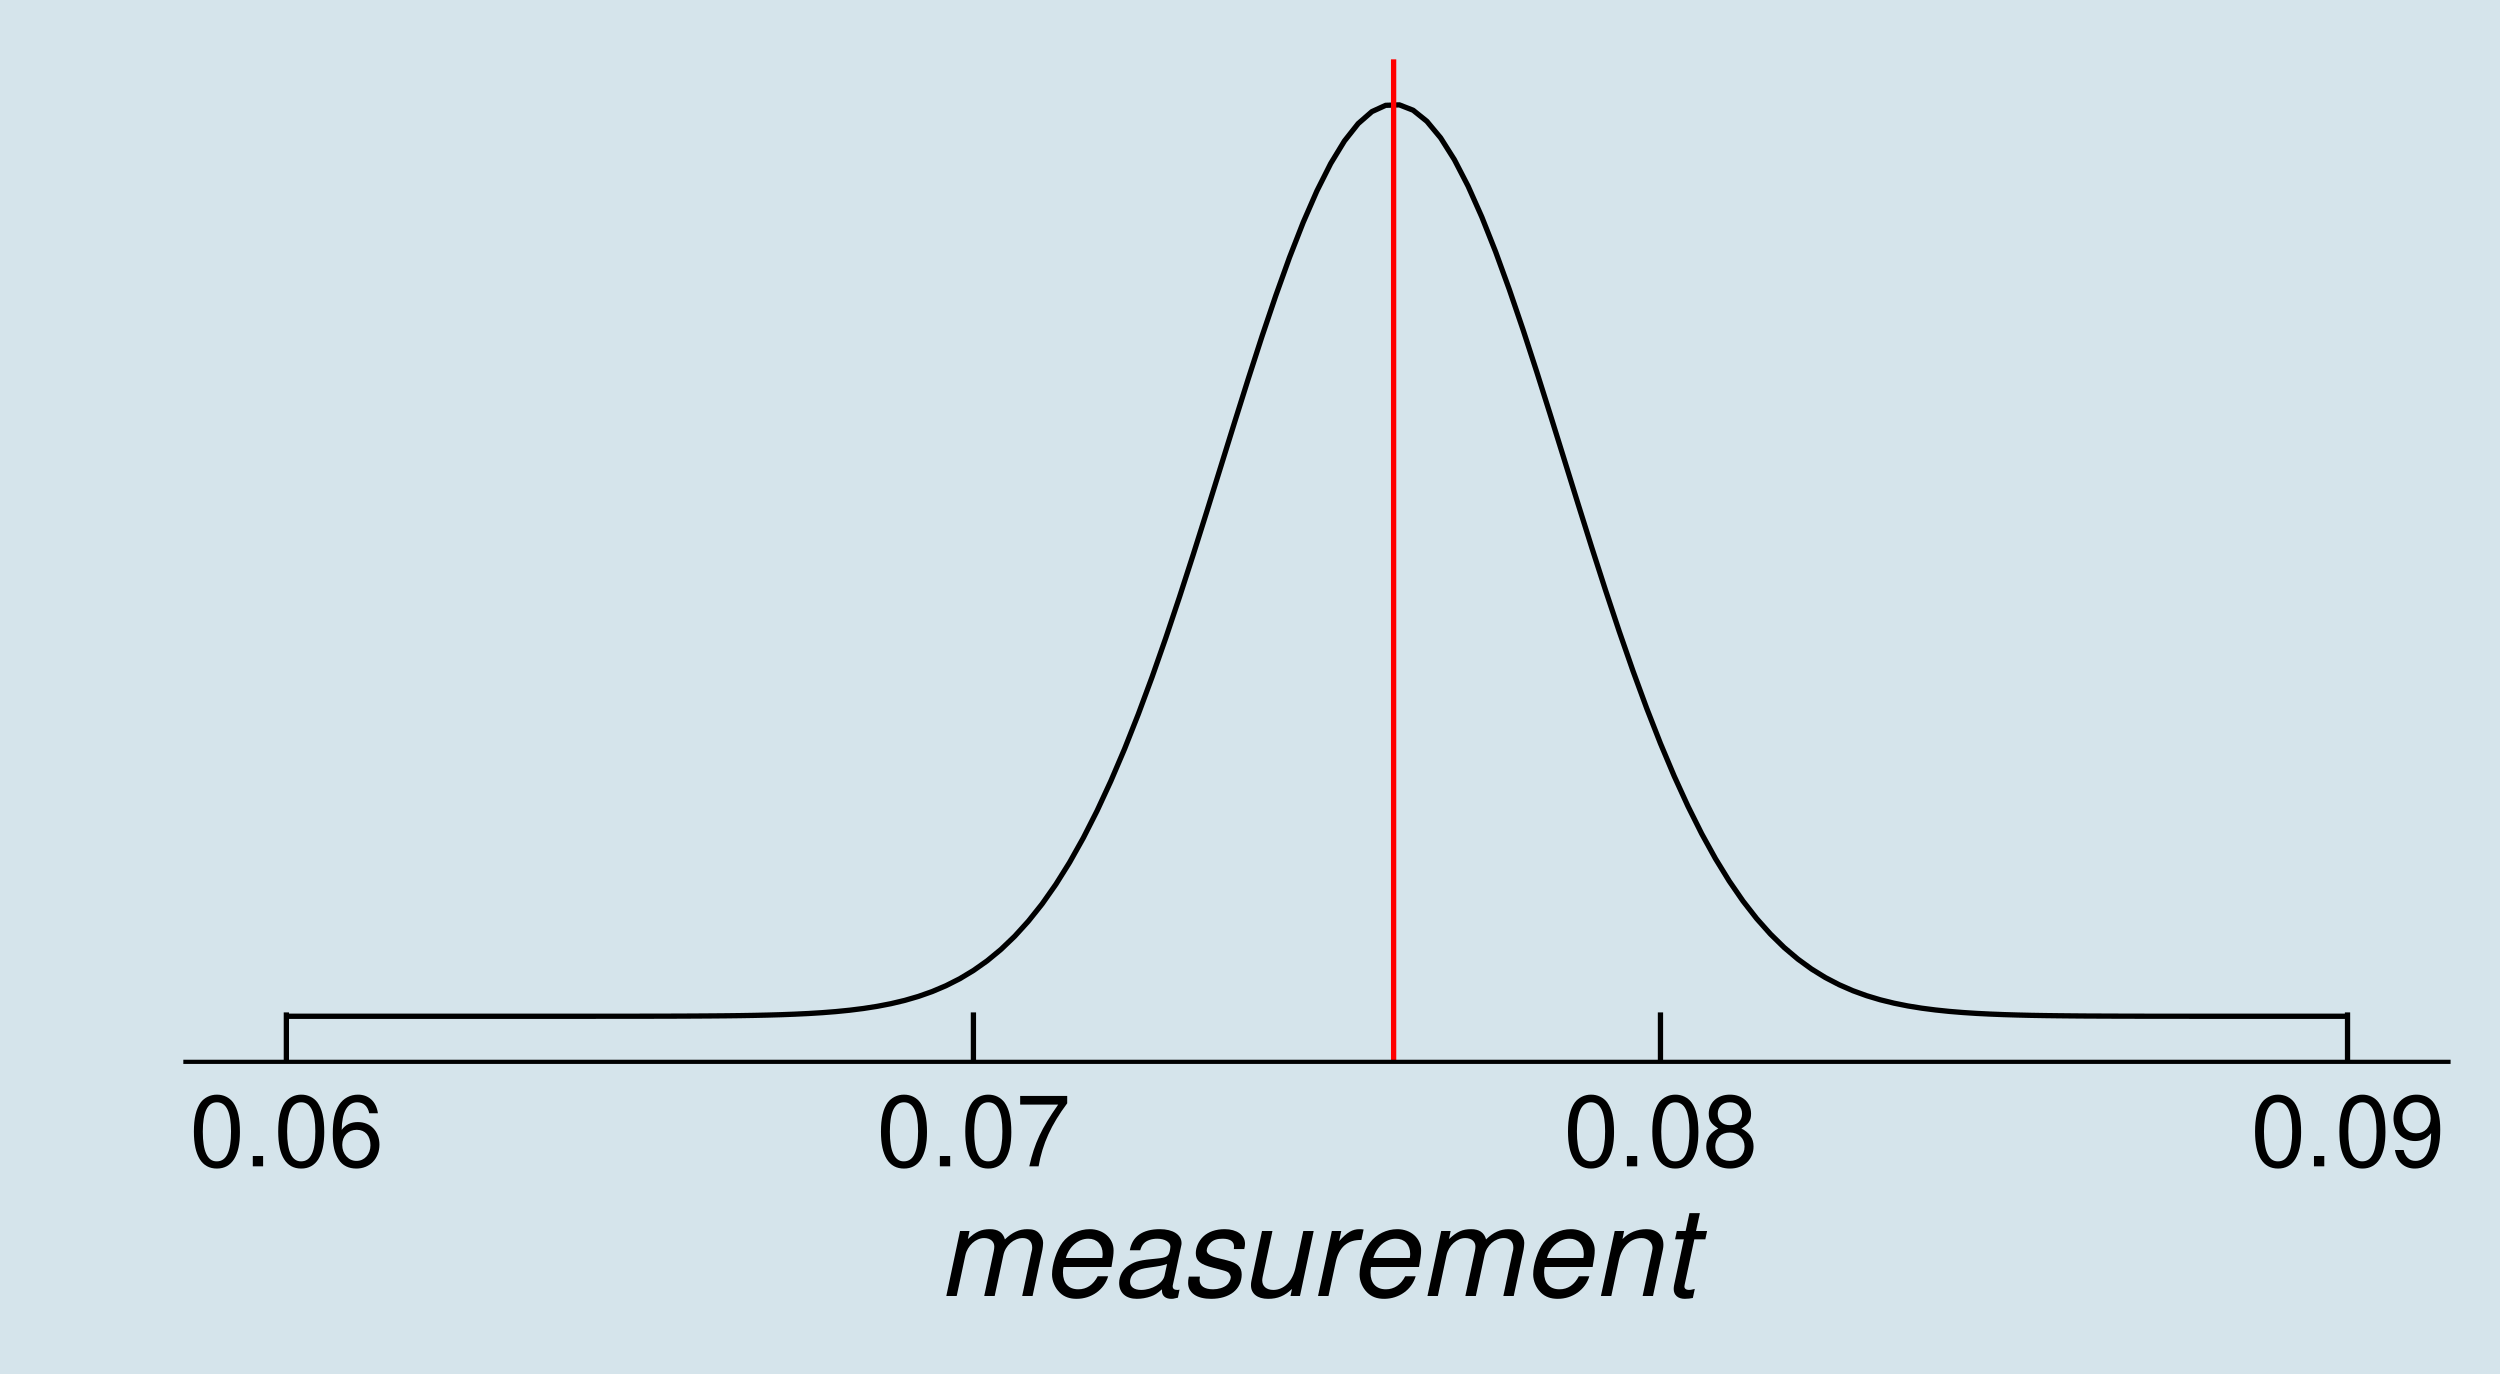 <?xml version="1.0" encoding="UTF-8"?>
<svg xmlns="http://www.w3.org/2000/svg" xmlns:xlink="http://www.w3.org/1999/xlink" width="504pt" height="277pt" viewBox="0 0 504 277" version="1.1">
<defs>
<g>
<symbol overflow="visible" id="glyph0-0">
<path style="stroke:none;" d=""/>
</symbol>
<symbol overflow="visible" id="glyph0-1">
<path style="stroke:none;" d="M 5.5 -14.453 C 4.188 -14.453 2.984 -13.859 2.234 -12.875 C 1.312 -11.594 0.859 -9.688 0.859 -7 C 0.859 -2.125 2.453 0.453 5.5 0.453 C 8.5 0.453 10.141 -2.125 10.141 -6.875 C 10.141 -9.688 9.703 -11.562 8.766 -12.875 C 8.016 -13.875 6.844 -14.453 5.5 -14.453 Z M 5.5 -12.906 C 7.406 -12.906 8.344 -10.953 8.344 -7.047 C 8.344 -2.922 7.422 -1 5.453 -1 C 3.594 -1 2.656 -3 2.656 -6.984 C 2.656 -10.953 3.594 -12.906 5.5 -12.906 Z M 5.5 -12.906 "/>
</symbol>
<symbol overflow="visible" id="glyph0-2">
<path style="stroke:none;" d="M 3.812 -2.078 L 1.734 -2.078 L 1.734 0 L 3.812 0 Z M 3.812 -2.078 "/>
</symbol>
<symbol overflow="visible" id="glyph0-3">
<path style="stroke:none;" d="M 9.953 -10.703 C 9.625 -13.062 8.094 -14.453 5.938 -14.453 C 4.375 -14.453 2.984 -13.703 2.141 -12.406 C 1.234 -10.984 0.859 -9.219 0.859 -6.594 C 0.859 -4.156 1.203 -2.625 2.062 -1.344 C 2.812 -0.156 4.062 0.453 5.625 0.453 C 8.312 0.453 10.266 -1.562 10.266 -4.375 C 10.266 -7.047 8.453 -8.922 5.922 -8.922 C 4.516 -8.922 3.422 -8.406 2.656 -7.344 C 2.688 -10.922 3.797 -12.906 5.812 -12.906 C 7.062 -12.906 7.922 -12.094 8.203 -10.703 Z M 5.703 -7.359 C 7.406 -7.359 8.453 -6.156 8.453 -4.234 C 8.453 -2.422 7.266 -1.094 5.641 -1.094 C 4 -1.094 2.766 -2.484 2.766 -4.312 C 2.766 -6.125 3.953 -7.359 5.703 -7.359 Z M 5.703 -7.359 "/>
</symbol>
<symbol overflow="visible" id="glyph0-4">
<path style="stroke:none;" d="M 10.406 -14.188 L 0.922 -14.188 L 0.922 -12.438 L 8.578 -12.438 C 5.203 -7.625 3.812 -4.656 2.766 0 L 4.641 0 C 5.422 -4.547 7.203 -8.438 10.406 -12.703 Z M 10.406 -14.188 "/>
</symbol>
<symbol overflow="visible" id="glyph0-5">
<path style="stroke:none;" d="M 7.812 -7.625 C 9.297 -8.516 9.766 -9.234 9.766 -10.594 C 9.766 -12.875 8.016 -14.453 5.5 -14.453 C 3 -14.453 1.234 -12.875 1.234 -10.625 C 1.234 -9.234 1.703 -8.547 3.156 -7.625 C 1.547 -6.797 0.734 -5.625 0.734 -4.016 C 0.734 -1.375 2.688 0.453 5.5 0.453 C 8.297 0.453 10.266 -1.375 10.266 -4.016 C 10.266 -5.625 9.453 -6.797 7.812 -7.625 Z M 5.5 -12.906 C 7 -12.906 7.953 -12 7.953 -10.562 C 7.953 -9.203 6.984 -8.297 5.5 -8.297 C 4 -8.297 3.047 -9.203 3.047 -10.594 C 3.047 -12 4 -12.906 5.5 -12.906 Z M 5.5 -6.812 C 7.266 -6.812 8.453 -5.656 8.453 -3.984 C 8.453 -2.234 7.281 -1.094 5.453 -1.094 C 3.734 -1.094 2.547 -2.281 2.547 -3.953 C 2.547 -5.688 3.719 -6.812 5.5 -6.812 Z M 5.5 -6.812 "/>
</symbol>
<symbol overflow="visible" id="glyph0-6">
<path style="stroke:none;" d="M 1.062 -3.297 C 1.406 -0.938 2.922 0.453 5.078 0.453 C 6.656 0.453 8.062 -0.297 8.906 -1.594 C 9.781 -3.016 10.188 -4.781 10.188 -7.406 C 10.188 -9.844 9.812 -11.375 8.984 -12.656 C 8.203 -13.844 6.953 -14.453 5.406 -14.453 C 2.703 -14.453 0.766 -12.438 0.766 -9.641 C 0.766 -6.984 2.562 -5.094 5.125 -5.094 C 6.453 -5.094 7.453 -5.578 8.359 -6.688 C 8.344 -3.078 7.219 -1.094 5.203 -1.094 C 3.953 -1.094 3.094 -1.906 2.812 -3.297 Z M 5.375 -12.922 C 7.016 -12.922 8.266 -11.547 8.266 -9.688 C 8.266 -7.906 7.062 -6.656 5.312 -6.656 C 3.625 -6.656 2.562 -7.859 2.562 -9.781 C 2.562 -11.594 3.734 -12.922 5.375 -12.922 Z M 5.375 -12.922 "/>
</symbol>
<symbol overflow="visible" id="glyph1-0">
<path style="stroke:none;" d=""/>
</symbol>
<symbol overflow="visible" id="glyph1-1">
<path style="stroke:none;" d="M 4.547 -13.094 L 1.781 0 L 3.875 0 L 5.625 -8.219 C 6.031 -10.125 7.719 -11.672 9.406 -11.672 C 10.625 -11.672 11.453 -11 11.453 -9.953 C 11.453 -9.672 11.406 -9.344 11.344 -9.031 L 9.422 0 L 11.531 0 L 13.281 -8.219 C 13.672 -10.172 15.406 -11.672 17.203 -11.672 C 18.375 -11.672 19.094 -10.953 19.094 -9.75 C 19.094 -9.375 19.094 -9.375 18.875 -8.531 L 17.078 0 L 19.172 0 L 21.156 -9.328 C 21.219 -9.594 21.297 -10.422 21.297 -10.703 C 21.297 -11.375 21 -12.078 20.5 -12.625 C 19.953 -13.219 19.297 -13.469 18.125 -13.469 C 16.469 -13.469 15.078 -12.828 13.594 -11.406 C 13.203 -12.797 12.219 -13.469 10.578 -13.469 C 8.844 -13.469 7.719 -12.969 6.125 -11.469 L 6.453 -13.094 Z M 4.547 -13.094 "/>
</symbol>
<symbol overflow="visible" id="glyph1-2">
<path style="stroke:none;" d="M 14.078 -5.844 C 14.422 -7.797 14.5 -8.406 14.5 -9.203 C 14.5 -11.625 12.422 -13.469 9.719 -13.469 C 7.547 -13.469 5.469 -12.453 4.203 -10.781 C 3.031 -9.203 2.094 -6.375 2.094 -4.328 C 2.094 -2.969 2.703 -1.594 3.656 -0.672 C 4.531 0.172 5.625 0.578 7.047 0.578 C 10.047 0.578 12.625 -1.281 13.406 -3.969 L 11.297 -3.969 C 10.406 -2.25 9.078 -1.344 7.406 -1.344 C 5.422 -1.344 4.297 -2.578 4.297 -4.703 C 4.297 -5.25 4.328 -5.469 4.422 -5.844 Z M 4.875 -7.656 C 5.531 -9.953 7.375 -11.547 9.406 -11.547 C 11.172 -11.547 12.297 -10.344 12.297 -8.469 C 12.297 -8.25 12.281 -8.047 12.219 -7.656 Z M 4.875 -7.656 "/>
</symbol>
<symbol overflow="visible" id="glyph1-3">
<path style="stroke:none;" d="M 13.797 -1.281 C 13.578 -1.219 13.469 -1.219 13.375 -1.219 C 12.719 -1.219 12.422 -1.453 12.422 -1.953 C 12.422 -2.031 12.422 -2.125 12.453 -2.203 L 14.047 -9.719 C 14.203 -10.406 14.203 -10.406 14.203 -10.656 C 14.203 -12.344 12.469 -13.469 9.844 -13.469 C 6.344 -13.469 4.25 -12 3.781 -9.219 L 5.875 -9.219 C 6.094 -9.922 6.281 -10.281 6.625 -10.625 C 7.172 -11.203 8.219 -11.547 9.297 -11.547 C 10.797 -11.547 11.953 -10.875 11.953 -9.953 C 11.953 -9.844 11.922 -9.672 11.906 -9.469 L 11.828 -9.031 C 11.594 -8 11.125 -7.719 9.297 -7.547 C 5.953 -7.25 4.906 -7 3.672 -6.219 C 2.375 -5.406 1.625 -4.078 1.625 -2.625 C 1.625 -0.625 2.969 0.578 5.203 0.578 C 6.125 0.578 7.125 0.406 8.047 0.078 C 8.828 -0.203 9.219 -0.453 10.25 -1.344 L 10.25 -1.078 C 10.25 -0.031 10.953 0.578 12.156 0.578 C 12.453 0.578 12.531 0.578 13.125 0.422 C 13.172 0.422 13.328 0.375 13.469 0.344 Z M 10.781 -4.094 C 10.453 -2.547 8.25 -1.219 6.047 -1.219 C 4.625 -1.219 3.828 -1.828 3.828 -2.875 C 3.828 -3.703 4.297 -4.531 5.047 -4.969 C 5.656 -5.344 6.375 -5.547 7.625 -5.719 C 9.969 -6.047 10.172 -6.078 11.281 -6.453 Z M 10.781 -4.094 "/>
</symbol>
<symbol overflow="visible" id="glyph1-4">
<path style="stroke:none;" d="M 12.844 -9.453 C 12.969 -9.969 13 -10.203 13 -10.531 C 13 -12.281 11.344 -13.469 8.906 -13.469 C 7.125 -13.469 5.594 -12.953 4.578 -11.969 C 3.656 -11.094 3.078 -9.797 3.078 -8.625 C 3.078 -7.094 3.953 -6.375 6.531 -5.703 L 8.375 -5.219 C 9.203 -5 9.578 -4.844 9.797 -4.578 C 9.969 -4.344 10.125 -3.969 10.125 -3.75 C 10.125 -3.281 9.75 -2.531 9.328 -2.203 C 8.703 -1.672 7.625 -1.344 6.547 -1.344 C 4.797 -1.344 3.844 -2.031 3.844 -3.281 C 3.844 -3.422 3.875 -3.656 3.906 -3.906 L 1.672 -3.906 C 1.547 -3.328 1.531 -3.031 1.531 -2.625 C 1.531 -0.625 3.25 0.578 6.172 0.578 C 9.906 0.578 12.328 -1.344 12.328 -4.328 C 12.328 -5.844 11.5 -6.656 9.297 -7.203 L 7.406 -7.672 C 6 -8.031 5.281 -8.531 5.281 -9.172 C 5.281 -9.672 5.578 -10.297 6.031 -10.719 C 6.625 -11.297 7.375 -11.547 8.469 -11.547 C 9.953 -11.547 10.781 -11 10.781 -10 C 10.781 -9.844 10.781 -9.656 10.75 -9.453 Z M 12.844 -9.453 "/>
</symbol>
<symbol overflow="visible" id="glyph1-5">
<path style="stroke:none;" d="M 12.078 0 L 14.844 -13.094 L 12.75 -13.094 L 11.172 -5.672 C 10.594 -2.969 8.844 -1.219 6.703 -1.219 C 5.328 -1.219 4.469 -1.953 4.469 -3.156 C 4.469 -3.344 4.5 -3.578 4.547 -3.828 L 6.531 -13.094 L 4.422 -13.094 L 2.281 -3 C 2.219 -2.75 2.203 -2.469 2.203 -2.156 C 2.203 -0.453 3.5 0.578 5.656 0.578 C 7.594 0.578 9.031 -0.031 10.469 -1.422 L 10.172 0 Z M 12.078 0 "/>
</symbol>
<symbol overflow="visible" id="glyph1-6">
<path style="stroke:none;" d="M 4.5 -13.094 L 1.719 0 L 3.828 0 L 5.281 -6.797 C 5.922 -9.844 7.703 -11.375 10.453 -11.281 L 10.906 -13.406 C 10.578 -13.453 10.375 -13.469 10.094 -13.469 C 8.656 -13.469 7.547 -12.828 5.969 -11.047 L 6.406 -13.094 Z M 4.5 -13.094 "/>
</symbol>
<symbol overflow="visible" id="glyph1-7">
<path style="stroke:none;" d="M 4.531 -13.094 L 1.75 0 L 3.844 0 L 5.375 -7.219 C 5.969 -9.969 7.719 -11.672 9.969 -11.672 C 11.219 -11.672 12.156 -10.797 12.156 -9.656 C 12.156 -9.5 12.094 -9.156 12 -8.719 L 10.156 0 L 12.25 0 L 14.25 -9.406 C 14.328 -9.719 14.344 -10.031 14.344 -10.344 C 14.344 -12.25 13.031 -13.469 10.953 -13.469 C 9.047 -13.469 7.406 -12.797 6.094 -11.469 L 6.422 -13.094 Z M 4.531 -13.094 "/>
</symbol>
<symbol overflow="visible" id="glyph1-8">
<path style="stroke:none;" d="M 9.156 -13.094 L 6.922 -13.094 L 7.703 -16.703 L 5.594 -16.703 L 4.828 -13.094 L 3.047 -13.094 L 2.703 -11.422 L 4.469 -11.422 L 2.5 -2.172 C 2.453 -1.922 2.422 -1.656 2.422 -1.406 C 2.422 -0.172 3.281 0.578 4.656 0.578 C 5.172 0.578 5.906 0.5 6.281 0.406 L 6.672 -1.422 C 5.844 -1.219 5.797 -1.219 5.469 -1.219 C 4.922 -1.219 4.578 -1.5 4.578 -1.906 C 4.578 -1.969 4.594 -2.094 4.625 -2.25 L 6.578 -11.422 L 8.797 -11.422 Z M 9.156 -13.094 "/>
</symbol>
</g>
<clipPath id="clip1">
  <path d="M 280 11.957 L 282 11.957 L 282 214.07 L 280 214.07 Z M 280 11.957 "/>
</clipPath>
</defs>
<g id="surface6">
<rect x="0" y="0" width="504" height="277" style="fill:rgb(100%,100%,100%);fill-opacity:1;stroke:none;"/>
<rect x="0" y="0" width="504" height="277" style="fill:rgb(83.529%,89.412%,92.157%);fill-opacity:1;stroke:none;"/>
<path style="fill:none;stroke-width:1.067;stroke-linecap:butt;stroke-linejoin:round;stroke:rgb(0%,0%,0%);stroke-opacity:1;stroke-miterlimit:10;" d="M 57.73 204.879 L 118.676 204.879 L 121.445 204.875 L 124.215 204.875 L 126.988 204.871 L 132.527 204.863 L 135.297 204.855 L 138.066 204.844 L 140.836 204.828 L 143.609 204.809 L 146.379 204.785 L 149.148 204.75 L 151.918 204.703 L 154.688 204.641 L 157.457 204.562 L 160.23 204.457 L 163 204.324 L 165.77 204.152 L 168.539 203.934 L 171.309 203.656 L 174.078 203.309 L 176.852 202.875 L 179.621 202.34 L 182.391 201.68 L 185.16 200.875 L 187.93 199.898 L 190.699 198.723 L 193.473 197.32 L 196.242 195.656 L 199.012 193.699 L 201.781 191.414 L 204.551 188.762 L 207.32 185.711 L 210.094 182.23 L 212.863 178.285 L 215.633 173.855 L 218.402 168.914 L 221.172 163.457 L 223.941 157.473 L 226.715 150.973 L 229.484 143.973 L 232.254 136.5 L 235.023 128.602 L 237.793 120.332 L 240.566 111.766 L 243.336 102.984 L 246.105 94.09 L 248.875 85.184 L 251.645 76.387 L 254.414 67.824 L 257.188 59.625 L 259.957 51.914 L 262.727 44.824 L 265.496 38.473 L 268.266 32.973 L 271.035 28.426 L 273.809 24.914 L 276.578 22.5 L 279.348 21.234 L 282.117 21.141 L 284.887 22.223 L 287.656 24.453 L 290.43 27.793 L 293.199 32.18 L 295.969 37.531 L 298.738 43.754 L 301.508 50.734 L 304.277 58.355 L 307.051 66.484 L 309.82 74.996 L 312.59 83.766 L 315.359 92.66 L 318.129 101.566 L 320.898 110.371 L 323.672 118.98 L 326.441 127.301 L 329.211 135.262 L 331.98 142.805 L 334.75 149.887 L 337.52 156.469 L 340.293 162.535 L 343.062 168.078 L 345.832 173.098 L 348.602 177.609 L 351.371 181.629 L 354.141 185.184 L 356.914 188.301 L 359.684 191.016 L 362.453 193.355 L 365.223 195.367 L 367.992 197.074 L 370.766 198.516 L 373.535 199.727 L 376.305 200.73 L 379.074 201.562 L 381.844 202.242 L 384.613 202.797 L 387.387 203.246 L 390.156 203.605 L 392.926 203.895 L 395.695 204.121 L 398.465 204.301 L 401.234 204.438 L 404.008 204.547 L 406.777 204.629 L 409.547 204.695 L 412.316 204.742 L 415.086 204.777 L 417.855 204.805 L 420.629 204.828 L 426.168 204.852 L 431.707 204.867 L 434.477 204.871 L 437.25 204.875 L 440.02 204.875 L 442.789 204.879 L 473.262 204.879 "/>
<g clip-path="url(#clip1)" clip-rule="nonzero">
<path style="fill:none;stroke-width:1.067;stroke-linecap:butt;stroke-linejoin:round;stroke:rgb(100%,0%,0%);stroke-opacity:1;stroke-miterlimit:10;" d="M 280.953 214.066 L 280.953 11.957 "/>
</g>
<path style="fill:none;stroke-width:0.854;stroke-linecap:butt;stroke-linejoin:round;stroke:rgb(0%,0%,0%);stroke-opacity:1;stroke-miterlimit:10;" d="M 36.957 214.066 L 494.039 214.066 "/>
<path style="fill:none;stroke-width:1.067;stroke-linecap:butt;stroke-linejoin:round;stroke:rgb(0%,0%,0%);stroke-opacity:1;stroke-miterlimit:10;" d="M 57.73 204.105 L 57.73 214.066 "/>
<path style="fill:none;stroke-width:1.067;stroke-linecap:butt;stroke-linejoin:round;stroke:rgb(0%,0%,0%);stroke-opacity:1;stroke-miterlimit:10;" d="M 196.242 204.105 L 196.242 214.066 "/>
<path style="fill:none;stroke-width:1.067;stroke-linecap:butt;stroke-linejoin:round;stroke:rgb(0%,0%,0%);stroke-opacity:1;stroke-miterlimit:10;" d="M 334.75 204.105 L 334.75 214.066 "/>
<path style="fill:none;stroke-width:1.067;stroke-linecap:butt;stroke-linejoin:round;stroke:rgb(0%,0%,0%);stroke-opacity:1;stroke-miterlimit:10;" d="M 473.262 204.105 L 473.262 214.066 "/>
<g style="fill:rgb(0%,0%,0%);fill-opacity:1;">
  <use xlink:href="#glyph0-1" x="38.23" y="235.131"/>
  <use xlink:href="#glyph0-2" x="49.23" y="235.131"/>
  <use xlink:href="#glyph0-1" x="55.23" y="235.131"/>
  <use xlink:href="#glyph0-3" x="66.23" y="235.131"/>
</g>
<g style="fill:rgb(0%,0%,0%);fill-opacity:1;">
  <use xlink:href="#glyph0-1" x="176.742" y="235.131"/>
  <use xlink:href="#glyph0-2" x="187.742" y="235.131"/>
  <use xlink:href="#glyph0-1" x="193.742" y="235.131"/>
  <use xlink:href="#glyph0-4" x="204.742" y="235.131"/>
</g>
<g style="fill:rgb(0%,0%,0%);fill-opacity:1;">
  <use xlink:href="#glyph0-1" x="315.25" y="235.131"/>
  <use xlink:href="#glyph0-2" x="326.25" y="235.131"/>
  <use xlink:href="#glyph0-1" x="332.25" y="235.131"/>
  <use xlink:href="#glyph0-5" x="343.25" y="235.131"/>
</g>
<g style="fill:rgb(0%,0%,0%);fill-opacity:1;">
  <use xlink:href="#glyph0-1" x="453.762" y="235.131"/>
  <use xlink:href="#glyph0-2" x="464.762" y="235.131"/>
  <use xlink:href="#glyph0-1" x="470.762" y="235.131"/>
  <use xlink:href="#glyph0-6" x="481.762" y="235.131"/>
</g>
<g style="fill:rgb(0%,0%,0%);fill-opacity:1;">
  <use xlink:href="#glyph1-1" x="188.996" y="261.268"/>
  <use xlink:href="#glyph1-2" x="209.996" y="261.268"/>
  <use xlink:href="#glyph1-3" x="223.996" y="261.268"/>
  <use xlink:href="#glyph1-4" x="237.996" y="261.268"/>
  <use xlink:href="#glyph1-5" x="249.996" y="261.268"/>
  <use xlink:href="#glyph1-6" x="263.996" y="261.268"/>
  <use xlink:href="#glyph1-2" x="271.996" y="261.268"/>
  <use xlink:href="#glyph1-1" x="285.996" y="261.268"/>
  <use xlink:href="#glyph1-2" x="306.996" y="261.268"/>
  <use xlink:href="#glyph1-7" x="320.996" y="261.268"/>
  <use xlink:href="#glyph1-8" x="334.996" y="261.268"/>
</g>
</g>
</svg>
